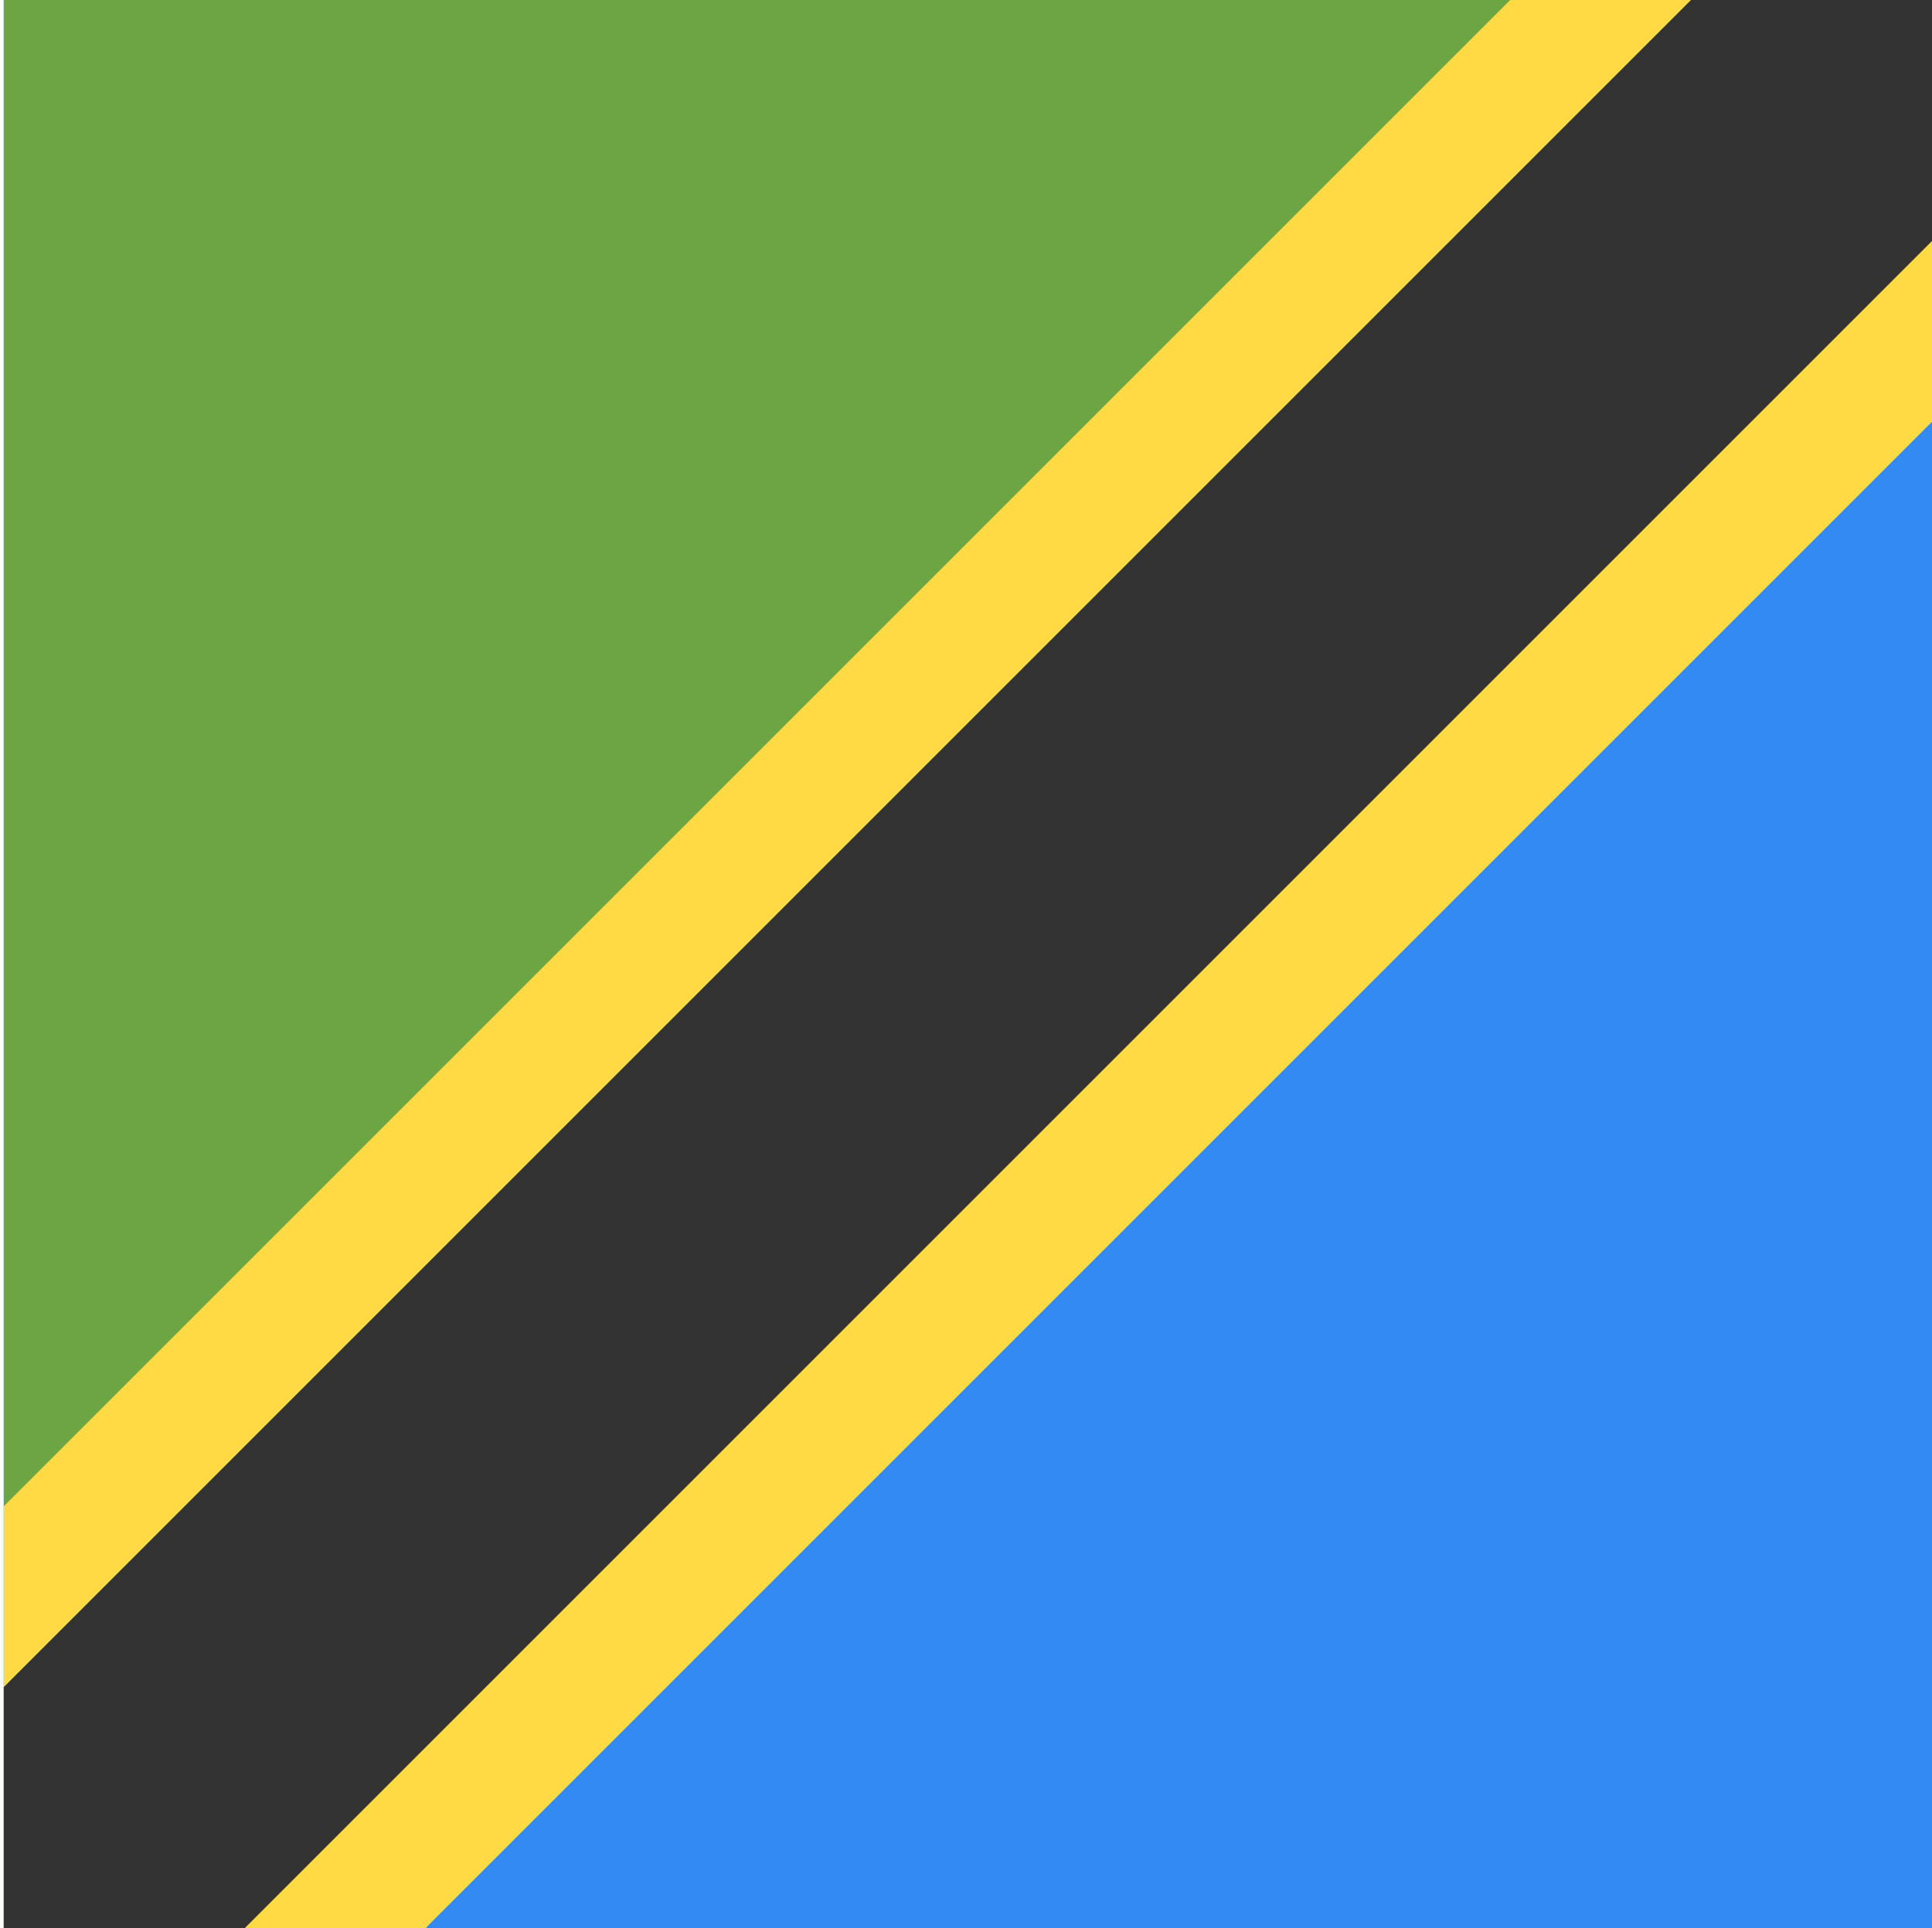 <svg xmlns="http://www.w3.org/2000/svg" width="513" height="512" fill="none"><path fill="#338AF3" d="M513 0v512H1V0h512Z"/><path fill="#6DA544" d="M1 512V0h512L1 512Z"/><path fill="#FFDA44" d="M513 112V0H401L1 400v112h112l400-400Z"/><path fill="#333" d="M1 448v64h64L513 64V0h-64L1 448Z"/></svg>